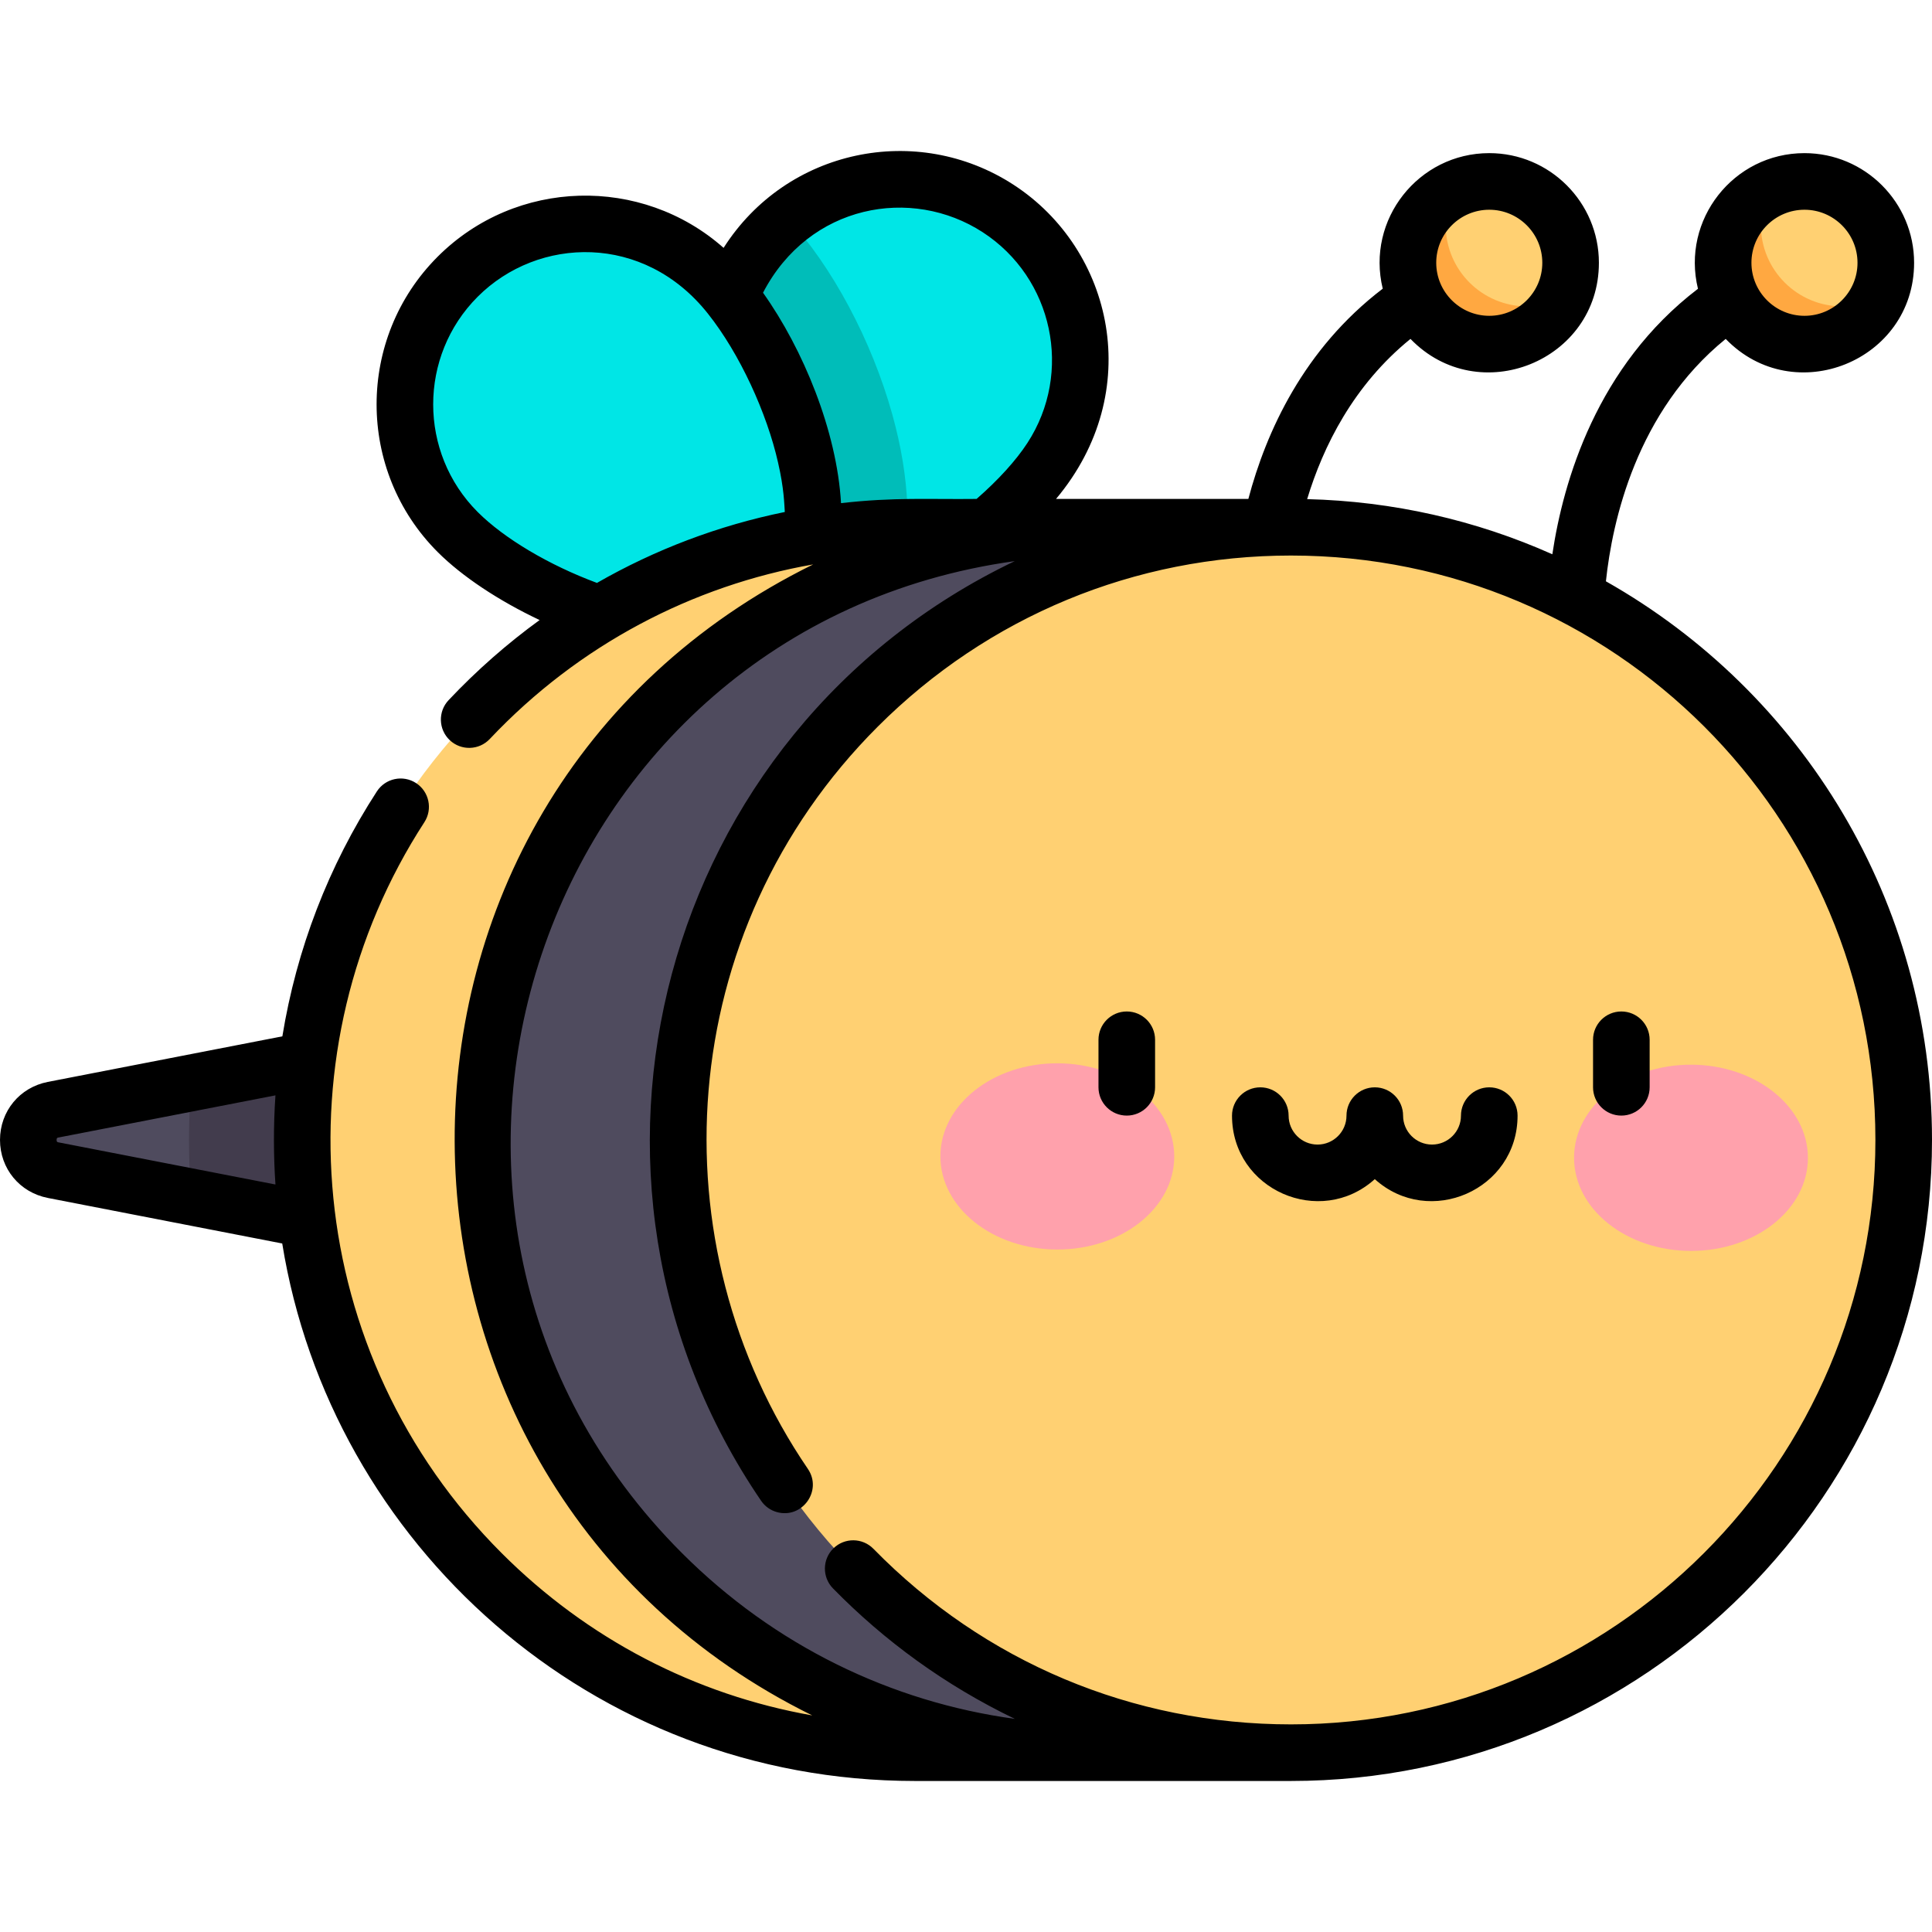 <svg id="Layer_1" enable-background="new 0 0 512 512" height="512" viewBox="0 0 512 512" width="512" xmlns="http://www.w3.org/2000/svg"><path d="m14.105 294.079c-8.807 1.711-8.807 14.313 0 16.024l107.41 20.867v-57.757z" fill="#4f4b5e"/><path d="m278.574 121.456c-14.402 22.156-58.572 50.801-80.728 36.399s-13.907-66.398.495-88.553 44.038-28.442 66.194-14.04 28.441 44.039 14.039 66.194z" fill="#00e6e6"/><path d="m236.488 109.892c-5.466-19.663-15.961-39.271-27.731-52.024-3.967 3.141-7.506 6.958-10.417 11.435-14.402 22.156-22.651 74.151-.495 88.553 10.421 6.774 25.712 4.023 40.485-3.095 3.402-12.77 2.84-28.026-1.842-44.869z" fill="#00bdb9"/><path d="m188.958 73.326c18.686 18.686 37.543 67.838 18.857 86.524s-67.838-.172-86.524-18.857-18.686-48.981 0-67.666 48.982-18.687 67.667-.001z" fill="#00e6e6"/><path d="m50.089 302.091c0 5.072.203 10.113.589 15.117l70.837 13.762v-57.757l-70.834 13.761c-.389 4.989-.592 10.03-.592 15.117z" fill="#423c4d"/><path d="m290.276 464.474h-47.804c-44.843 0-85.438-18.174-114.818-47.564-29.39-29.38-47.564-69.976-47.564-114.818 0-89.675 72.697-162.373 162.383-162.373h47.804v324.755z" fill="#ffd072"/><path d="m456.946 187.273c-29.39-29.38-69.986-47.555-114.828-47.555l-38.352 1.503-13.489-1.503-58.73 19.261-64.953 73.749-12.179 69.368 16.915 68.658 45.332 57.51 73.615 36.21h51.841c89.685 0 162.383-72.697 162.383-162.383-.001-44.833-18.175-85.428-47.555-114.818z" fill="#ffd072"/><path d="m342.117 464.474h-51.841c-44.843 0-85.428-18.174-114.819-47.564-29.38-29.38-47.554-69.976-47.554-114.818 0-89.675 72.697-162.373 162.373-162.373h51.841c-44.843 0-85.428 18.174-114.819 47.554-29.38 29.39-47.554 69.986-47.554 114.818 0 89.686 72.698 162.383 162.373 162.383z" fill="#4f4b5e"/><ellipse cx="280.253" cy="306.521" fill="#ffa1ac" rx="24.676" ry="30.987" transform="matrix(.002 -1 1 .002 -26.881 586.101)"/><ellipse cx="448.211" cy="306.888" fill="#ffa1ac" rx="24.676" ry="30.987" transform="matrix(.002 -1 1 .002 140.343 754.427)"/><circle cx="394.671" cy="69.634" fill="#ffd072" r="21.555"/><path d="m404.671 81.189c-11.904 0-21.555-9.65-21.555-21.555 0-3.368.795-6.543 2.172-9.382-7.197 3.491-12.172 10.846-12.172 19.382 0 11.904 9.65 21.555 21.555 21.555 8.536 0 15.891-4.975 19.383-12.172-2.84 1.378-6.015 2.172-9.383 2.172z" fill="#ffa841"/><circle cx="478.203" cy="69.634" fill="#ffd072" r="21.555"/><path d="m488.203 81.189c-11.904 0-21.555-9.65-21.555-21.555 0-3.368.795-6.543 2.172-9.382-7.197 3.491-12.172 10.846-12.172 19.382 0 11.904 9.65 21.555 21.555 21.555 8.536 0 15.891-4.975 19.383-12.172-2.84 1.378-6.015 2.172-9.383 2.172z" fill="#ffa841"/><path d="m298.609 295.644c4.142 0 7.5-3.358 7.5-7.5v-12.593c0-4.142-3.358-7.5-7.5-7.5s-7.5 3.358-7.5 7.5v12.593c0 4.142 3.358 7.5 7.5 7.5z"/><path d="m429.673 295.644c4.142 0 7.5-3.358 7.5-7.5v-12.593c0-4.142-3.358-7.5-7.5-7.5s-7.5 3.358-7.5 7.5v12.593c0 4.142 3.358 7.5 7.5 7.5z"/><path d="m364.333 312.482c14.444 13.033 37.838 2.871 37.838-16.829 0-4.143-3.358-7.5-7.5-7.5s-7.5 3.357-7.5 7.5c0 4.229-3.44 7.669-7.669 7.669s-7.669-3.44-7.669-7.669c0-4.143-3.358-7.5-7.5-7.5s-7.5 3.357-7.5 7.5c0 4.229-3.44 7.669-7.669 7.669s-7.669-3.44-7.669-7.669c0-4.143-3.358-7.5-7.5-7.5s-7.5 3.357-7.5 7.5c-.001 19.686 23.385 29.868 37.838 16.829z"/><path d="m12.675 317.469 62.118 12.068c12.834 79.487 81.891 142.441 167.679 142.441h99.645c93.674 0 169.883-76.209 169.883-169.883 0-63.057-34.335-118.582-86.417-148.043 1.685-15.899 8.066-45.007 31.743-64.237 18.101 18.723 49.93 5.861 49.93-20.177 0-16.021-13.034-29.055-29.055-29.055-18.828 0-32.679 17.693-28.222 35.946-26.82 20.478-35.697 50.939-38.593 70.361-20.243-9.042-42.236-14.055-64.979-14.615 4.255-14.015 12.277-30.204 27.385-42.461 18.092 18.715 49.932 5.883 49.932-20.176 0-16.021-13.034-29.055-29.055-29.055-18.734 0-32.687 17.595-28.228 35.921-20.96 15.981-30.904 37.932-35.613 55.717-6.363 0-44.607 0-50.965 0 23.808-28.379 15.122-66.106-11.243-83.244-25.638-16.666-60.171-9.491-76.861 16.712-21.711-19.203-55.005-18.431-75.773 2.336-21.58 21.58-21.58 56.693 0 78.273 6.505 6.505 16.236 12.926 27.016 18.022-8.579 6.234-16.657 13.318-24.122 21.231-2.842 3.013-2.704 7.76.309 10.603 3.012 2.842 7.759 2.704 10.602-.309 23.604-25.021 53.833-40.674 85.713-46.267-127.588 62.8-125.691 243.274-.25 305.029-31.017-5.467-59.572-20.265-82.3-43-52.622-52.605-59.49-133.632-20.493-193.71 2.255-3.475 1.267-8.119-2.208-10.375-3.473-2.254-8.119-1.268-10.375 2.208-12.835 19.773-21.293 41.842-25.05 64.913l-62.153 12.077c-7.463 1.45-12.675 7.772-12.675 15.375 0 7.602 5.212 13.924 12.675 15.374zm465.528-261.886c7.75 0 14.055 6.305 14.055 14.055s-6.305 14.055-14.055 14.055-14.054-6.305-14.054-14.055c-.001-7.75 6.304-14.055 14.054-14.055zm-83.532 0c7.75 0 14.055 6.305 14.055 14.055s-6.305 14.055-14.055 14.055-14.055-6.305-14.055-14.055 6.305-14.055 14.055-14.055zm-134.224 5.971c18.653 12.125 23.964 37.166 11.839 55.818-3.031 4.662-7.768 9.872-13.481 14.85-12.583.151-21.671-.5-35.924 1.114-1.1-19.055-10.019-40.791-20.673-55.761 12.208-23.447 39.37-28.286 58.239-16.021zm-133.852 74.139c-15.731-15.731-15.731-41.329 0-57.06 16.029-16.029 44.076-16.896 61.009 4.484 8.468 10.644 15.64 26.389 18.596 39.498 1.598 6.949 1.629 10.982 1.782 13.067-17.572 3.586-34.323 9.928-49.784 18.798-12.667-4.706-24.561-11.745-31.603-18.787zm142.331 13.007c-94.3 45.088-125.597 163.455-67.224 249.022 1.021 1.497 2.489 2.508 4.103 2.976 6.747 1.955 12.23-5.652 8.289-11.429-40.592-59.5-35.747-142.415 18.507-196.689 29.26-29.25 68.154-45.358 109.516-45.358 85.435 0 154.883 69.109 154.883 154.873 0 85.403-69.48 154.883-154.883 154.883-41.972 0-81.269-16.525-110.651-46.531-2.899-2.96-7.647-3.009-10.606-.112-2.959 2.898-3.009 7.646-.111 10.606 13.595 13.885 29.68 25.663 48.194 34.577-32.741-4.475-63.676-19.403-88.181-43.908-90.271-90.271-38.345-245.382 88.164-262.91zm-253.39 152.745 57.462-11.163c-.564 8.161-.504 16.349 0 23.625l-57.462-11.163c-.346-.067-.536-.104-.536-.649 0-.546.19-.583.536-.65z"/></svg>